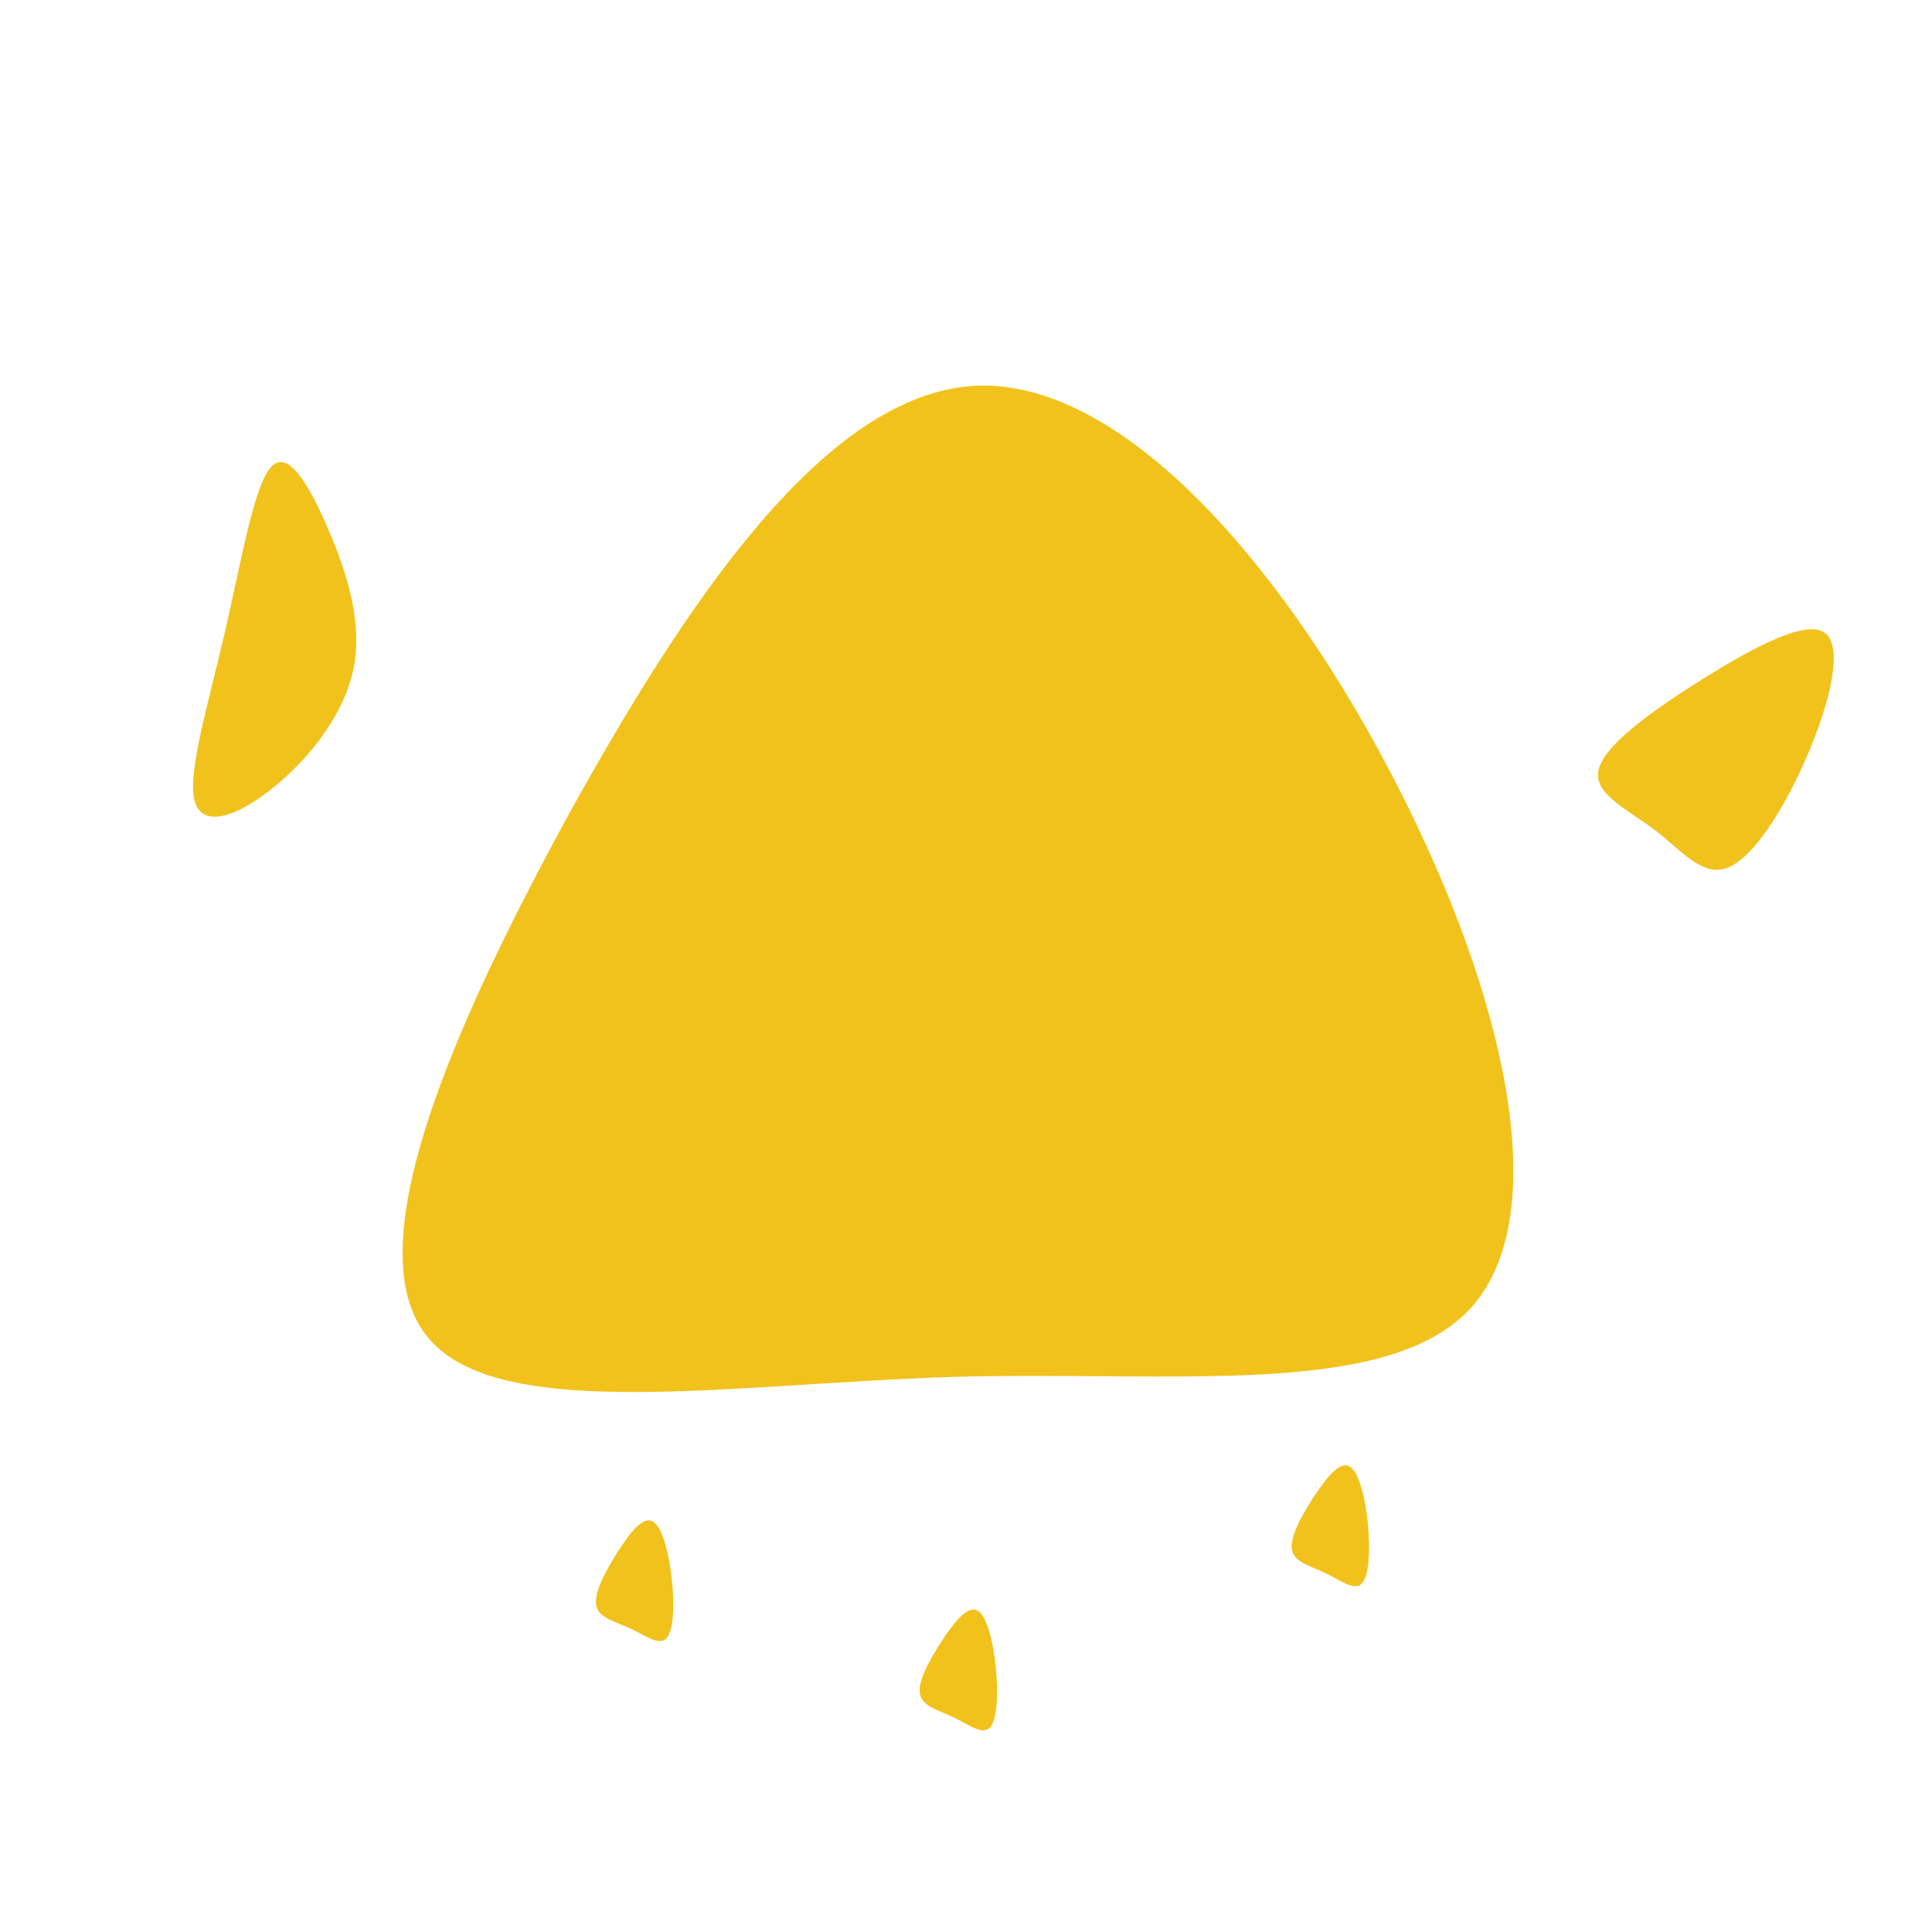 <svg id="eV9RgB3zfmb1" xmlns="http://www.w3.org/2000/svg" xmlns:xlink="http://www.w3.org/1999/xlink" viewBox="0 0 200 200" shape-rendering="geometricPrecision" text-rendering="geometricPrecision"><path d="M44.7,-28.2c11,21.5,16.2,43.9,7.8,53.7-8.4,9.7-30.5,6.8-53.6,7.4-23.2.7-47.5,4.9-54.7-4.2-7.3-9.1,2.4-31.5,14.5-53.7c12.2-22.1,26.7-44,42.4-44.7c15.7-.6,32.6,19.9,43.6,41.5Z" transform="translate(100 109.628)" fill="#f1c21b"/><path d="M44.7,-28.2c11,21.5,16.2,43.9,7.8,53.7-8.4,9.7-30.5,6.8-53.6,7.4-23.2.7-47.5,4.9-54.7-4.2-7.3-9.1,2.4-31.5,14.5-53.7c12.2-22.1,26.7-44,42.4-44.7c15.7-.6,32.6,19.9,43.6,41.5Z" transform="matrix(-.077 0.316-.131-.032 27.483 66.94)" fill="#f1c21b"/><path d="M44.7,-28.2c11,21.5,16.2,43.9,7.8,53.7-8.4,9.7-30.5,6.8-53.6,7.4-23.2.7-47.5,4.9-54.7-4.2-7.3-9.1,2.4-31.5,14.5-53.7c12.2-22.1,26.7-44,42.4-44.7c15.7-.6,32.6,19.9,43.6,41.5Z" transform="matrix(.119 0.1-.169 0.201 176.997 79.416)" fill="#f1c21b"/><path d="M90.144,168.914c-3.606,4.687-7.938,8.758-10.812,9.151-2.853.379-4.257-2.933-6.505-5.843-2.278-2.908-5.409-5.429-4.116-7.744c1.284-2.328,6.982-4.462,12.857-6.254c5.863-1.764,11.894-3.199,13.485-1.265c1.569,1.949-1.281,7.252-4.909,11.954Z" transform="matrix(.303-.216 0.296 0.415-7.767 112.853)" fill="#f1c21b"/><path d="M90.144,168.914c-3.606,4.687-7.938,8.758-10.812,9.151-2.853.379-4.257-2.933-6.505-5.843-2.278-2.908-5.409-5.429-4.116-7.744c1.284-2.328,6.982-4.462,12.857-6.254c5.863-1.764,11.894-3.199,13.485-1.265c1.569,1.949-1.281,7.252-4.909,11.954Z" transform="matrix(.306-.212 0.291 0.419 26.357 121.078)" fill="#f1c21b"/><path d="M90.144,168.914c-3.606,4.687-7.938,8.758-10.812,9.151-2.853.379-4.257-2.933-6.505-5.843-2.278-2.908-5.409-5.429-4.116-7.744c1.284-2.328,6.982-4.462,12.857-6.254c5.863-1.764,11.894-3.199,13.485-1.265c1.569,1.949-1.281,7.252-4.909,11.954Z" transform="matrix(.306-.212 0.291 0.419 64.868 106.154)" fill="#f1c21b"/></svg>
